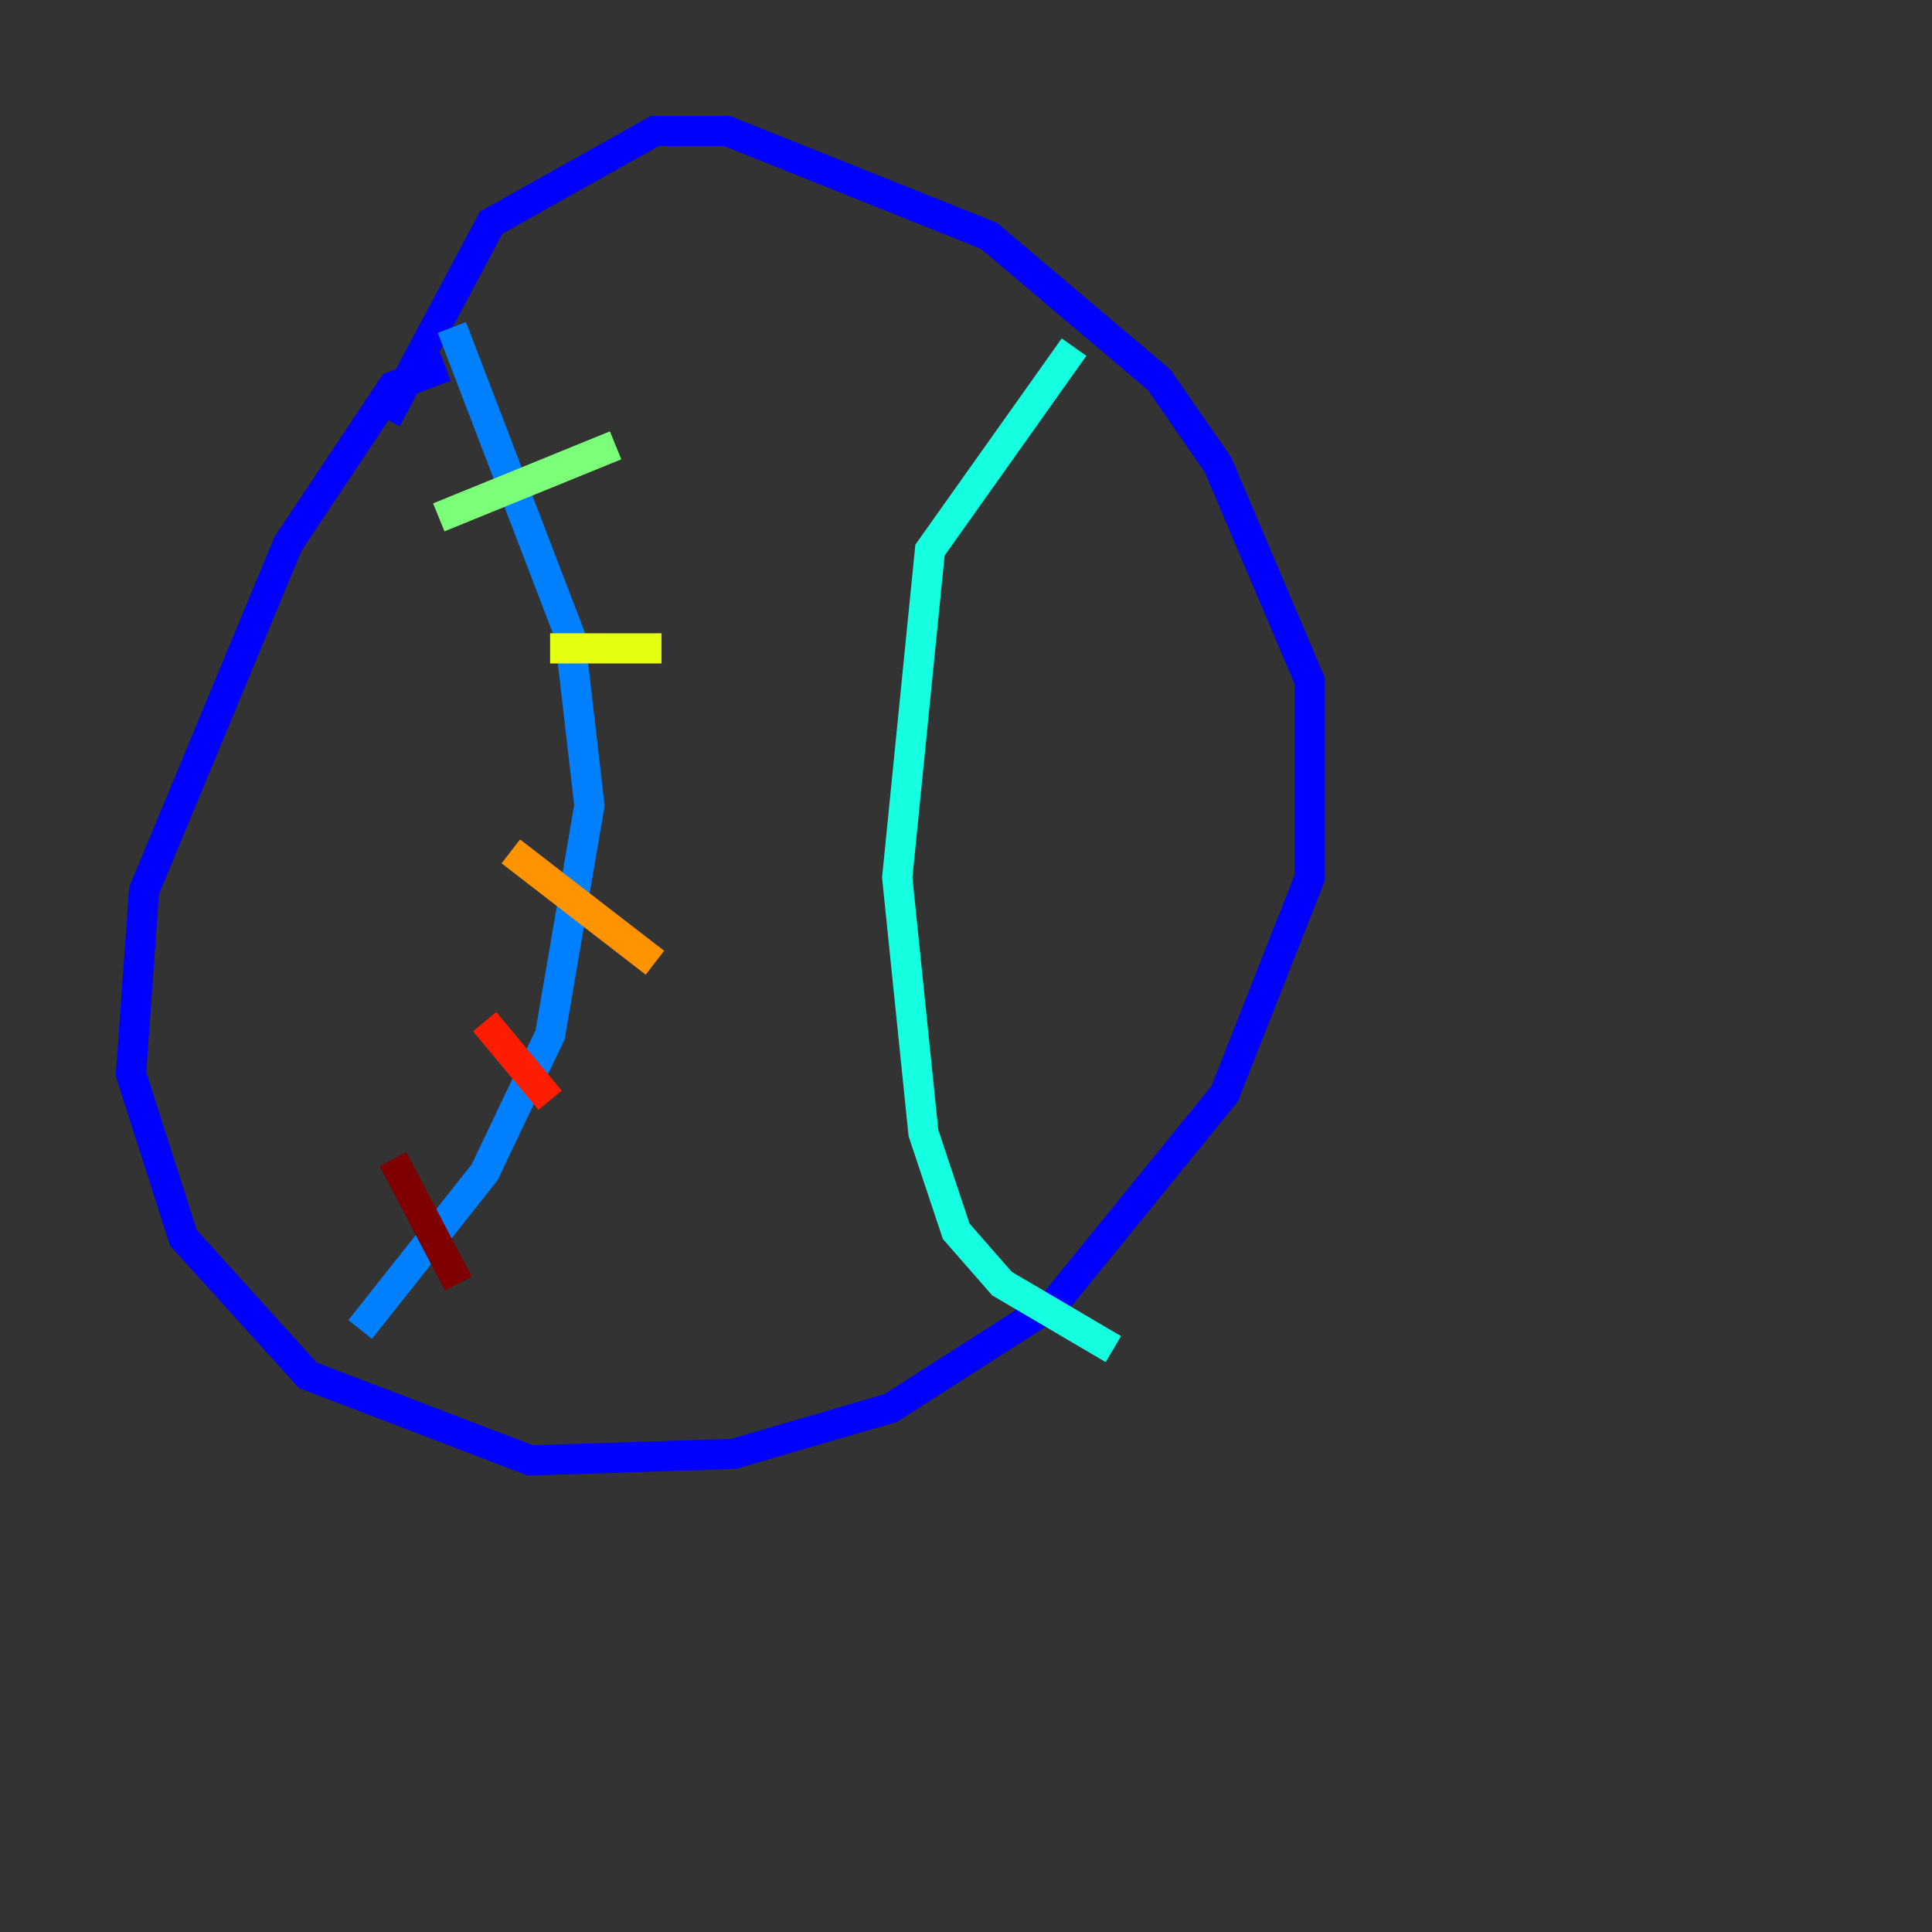 <?xml version="1.0" encoding="utf-8" ?>
<svg baseProfile="tiny" height="128" version="1.2" viewBox="0,0,128,128" width="128" xmlns="http://www.w3.org/2000/svg" xmlns:ev="http://www.w3.org/2001/xml-events" xmlns:xlink="http://www.w3.org/1999/xlink"><rect x="0" y="0" width="128" height="128" fill="#333333" stroke="none"/><defs /><polyline fill="none" points="36.447,119.322 36.447,119.322" stroke="#00007f" stroke-width="2" /><polyline fill="none" points="29.505,24.298 26.034,25.6 19.091,36.014 9.546,59.01 8.678,71.159 12.149,82.007 20.393,91.119 35.146,96.759 48.597,96.325 59.01,93.288 69.858,86.346 81.139,72.461 86.78,58.142 86.78,45.125 80.705,30.807 76.8,25.166 65.519,15.62 48.163,8.678 43.39,8.678 32.542,14.752 25.6,27.77" stroke="#0000ff" stroke-width="2" /><polyline fill="none" points="29.939,21.695 37.749,42.088 39.051,53.37 36.447,68.556 32.108,77.668 23.864,88.081" stroke="#0080ff" stroke-width="2" /><polyline fill="none" points="71.159,22.997 61.614,36.447 59.444,58.142 61.18,75.064 63.349,81.573 66.386,85.044 73.763,89.383" stroke="#15ffe1" stroke-width="2" /><polyline fill="none" points="29.071,34.278 40.786,29.505" stroke="#7cff79" stroke-width="2" /><polyline fill="none" points="36.447,42.956 43.824,42.956" stroke="#e4ff12" stroke-width="2" /><polyline fill="none" points="33.844,56.407 43.39,63.783" stroke="#ff9400" stroke-width="2" /><polyline fill="none" points="32.108,67.688 36.447,72.895" stroke="#ff1d00" stroke-width="2" /><polyline fill="none" points="26.034,76.8 30.373,85.044" stroke="#7f0000" stroke-width="2" /></svg>
